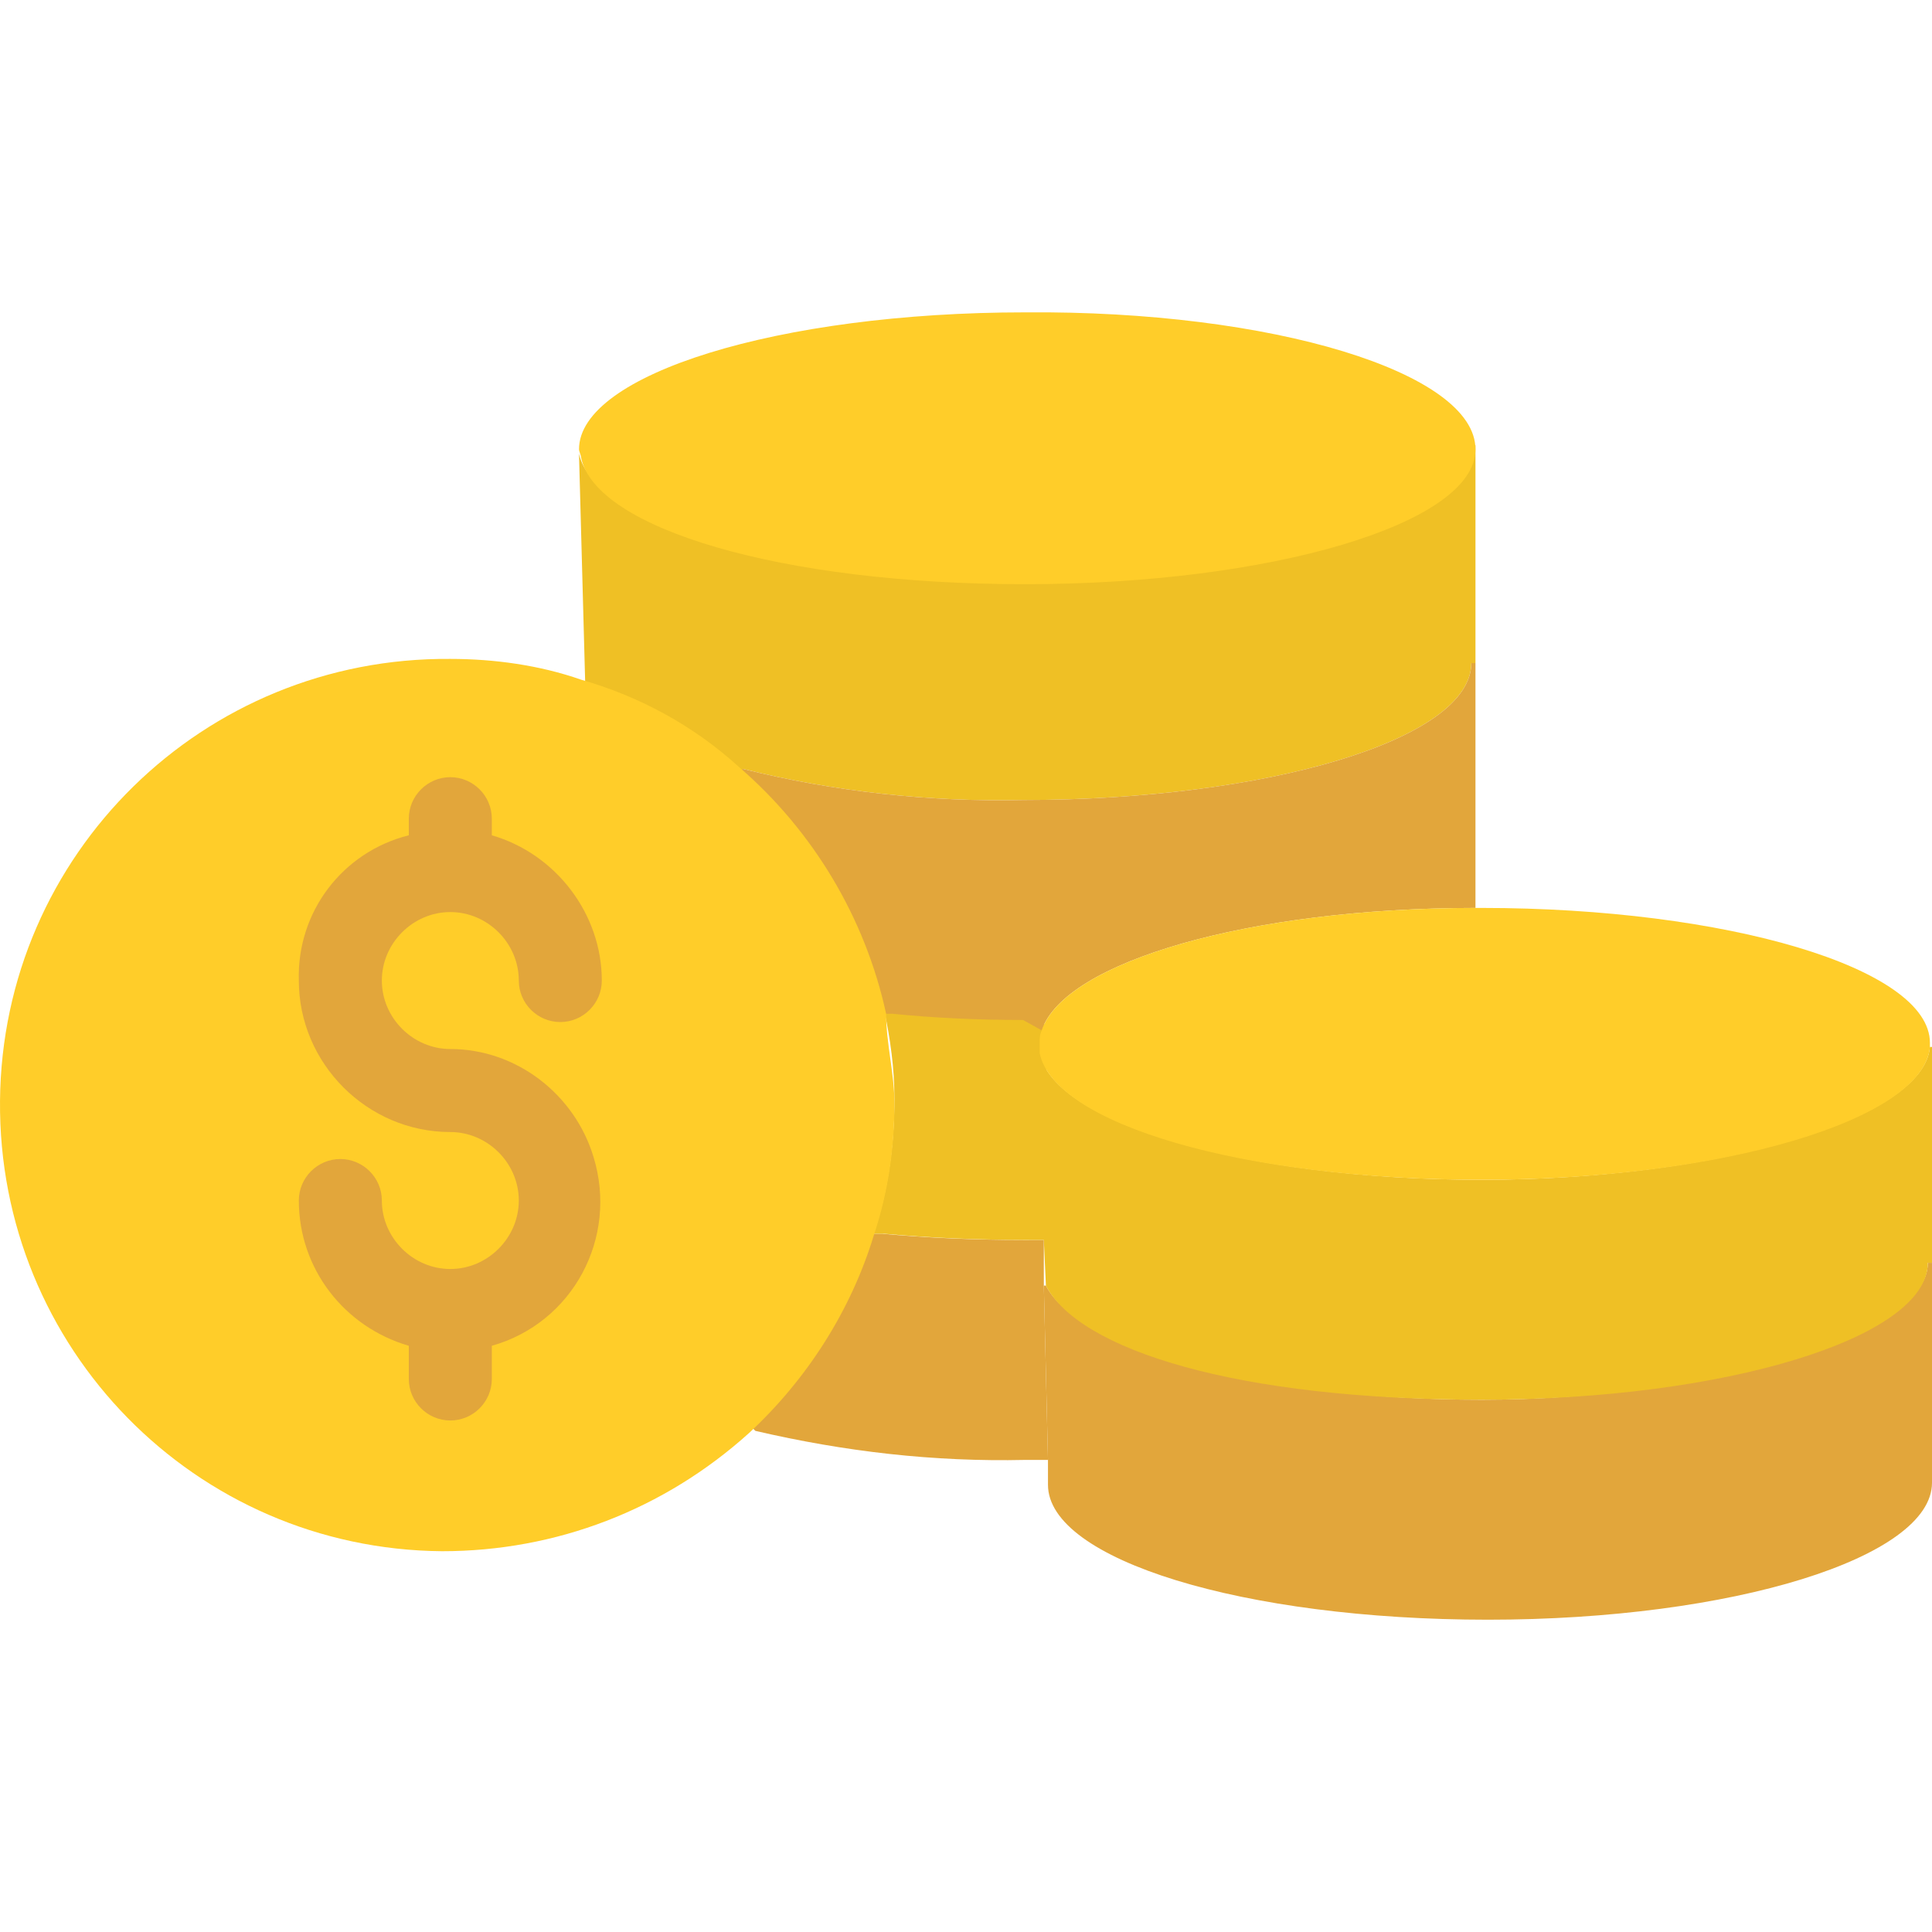 <svg width="120" height="120" viewBox="0 0 120 120" fill="none" xmlns="http://www.w3.org/2000/svg">
<g clip-path="url(#clip0)">
<path d="M120 78.433V92.096C120 96.736 107.626 100.603 92.417 100.603C77.208 100.603 65.092 96.865 65.092 92.225V90.678L64.834 79.851H64.963C67.025 83.847 78.368 86.941 92.03 86.941C105.693 86.941 119.742 83.074 119.742 78.434H120V78.433Z" fill="#E2A63B"/>
<path d="M91.644 27.65V41.183H91.386C91.386 45.953 78.626 49.69 63.545 49.69C57.745 49.819 51.816 49.175 46.144 47.757L45.886 48.015C43.051 45.695 39.829 43.89 36.349 42.73V42.472L35.962 28.165C36.864 32.548 48.851 36.028 63.416 36.028C77.981 36.028 91.386 32.29 91.386 27.65H91.644Z" fill="#EFC025"/>
<path d="M91.644 27.907C91.644 32.548 78.884 36.285 63.675 36.285C48.465 36.285 36.994 32.805 36.092 28.423C36.092 28.294 35.963 28.037 35.963 27.907C35.963 23.267 48.337 19.401 63.675 19.401C79.013 19.272 91.644 23.138 91.644 27.907Z" fill="#FFCD29"/>
<path d="M64.963 79.851L64.834 77.016L64.576 65.415C65.478 69.798 77.466 73.278 92.03 73.278C106.595 73.278 119.485 69.54 119.871 65.028H120V78.433H119.742C119.742 83.073 107.239 86.94 92.03 86.94C76.821 86.94 67.025 83.847 64.963 79.851Z" fill="#EFC025"/>
<path d="M46.531 88.487C50.011 85.265 52.718 81.14 54.136 76.629H54.78C57.616 76.887 60.452 77.016 63.545 77.016H64.834V79.851L65.092 90.678H63.674C58.002 90.807 52.46 90.163 46.918 88.874L46.531 88.487Z" fill="#E2A63B"/>
<path d="M64.964 64.384V65.028L65.222 77.016H63.932C60.71 77.016 57.745 76.887 54.91 76.629H54.266C55.168 73.922 55.554 71.087 55.554 68.251C55.554 66.318 55.297 64.513 54.91 62.709H55.554C58.261 62.967 60.968 63.095 63.932 63.095L65.092 63.74C64.964 63.997 64.964 64.255 64.964 64.384Z" fill="#EFC025"/>
<path d="M46.144 47.757C51.816 49.175 57.745 49.819 63.545 49.69C78.625 49.69 91.386 45.953 91.386 41.183H91.644V56.393C77.594 56.393 66.123 59.744 64.705 63.997L63.545 63.353C60.709 63.353 58.003 63.224 55.425 62.966H54.78C53.62 57.037 50.527 51.753 45.887 47.886L46.144 47.757Z" fill="#E2A63B"/>
<path d="M55.038 62.966C53.749 57.037 50.527 51.624 45.887 47.628C43.051 45.05 39.7 43.246 36.091 42.215C33.513 41.312 30.677 40.926 27.971 40.926C12.633 40.797 0.13 53.041 0.001 68.379C-0.128 83.718 12.117 96.22 27.455 96.349C34.544 96.349 41.247 93.771 46.531 89.002C50.14 85.651 52.847 81.398 54.265 76.757C55.167 74.051 55.554 71.344 55.554 68.508C55.554 66.704 55.038 64.771 55.038 62.966Z" fill="#FFCD29"/>
<path d="M119.871 64.771V65.028C119.485 69.54 106.982 73.278 92.03 73.278C77.079 73.278 65.478 69.798 64.576 65.415V64.771C64.576 64.513 64.576 64.255 64.705 63.998C66.123 59.744 77.594 56.393 91.644 56.393H92.03C107.24 56.393 119.871 60.131 119.871 64.771Z" fill="#FFCD29"/>
<path d="M27.97 65.157C25.65 65.157 23.717 63.224 23.717 60.904C23.717 58.584 25.65 56.65 27.97 56.65C30.29 56.65 32.224 58.584 32.224 60.904C32.224 62.322 33.384 63.481 34.801 63.481C36.219 63.481 37.379 62.322 37.379 60.904C37.379 56.779 34.544 53.041 30.548 51.881V50.85C30.548 49.432 29.388 48.272 27.97 48.272C26.552 48.272 25.392 49.432 25.392 50.85V51.881C21.268 52.913 18.432 56.65 18.561 60.904C18.561 66.059 22.814 70.313 27.97 70.313C30.29 70.313 32.224 72.246 32.224 74.566C32.224 76.886 30.29 78.82 27.97 78.82C25.65 78.82 23.717 76.886 23.717 74.566C23.717 73.149 22.556 71.989 21.139 71.989C19.721 71.989 18.561 73.149 18.561 74.566C18.561 78.82 21.396 82.429 25.392 83.589V85.651C25.392 87.069 26.552 88.229 27.97 88.229C29.388 88.229 30.548 87.069 30.548 85.651V83.589C35.575 82.171 38.41 76.886 36.864 71.859C35.704 67.993 32.095 65.157 27.97 65.157Z" fill="#E2A63B"/>
</g>
<defs>
<clipPath id="clip0">
<rect width="120" height="120" fill="white"/>
</clipPath>
</defs>
</svg>
